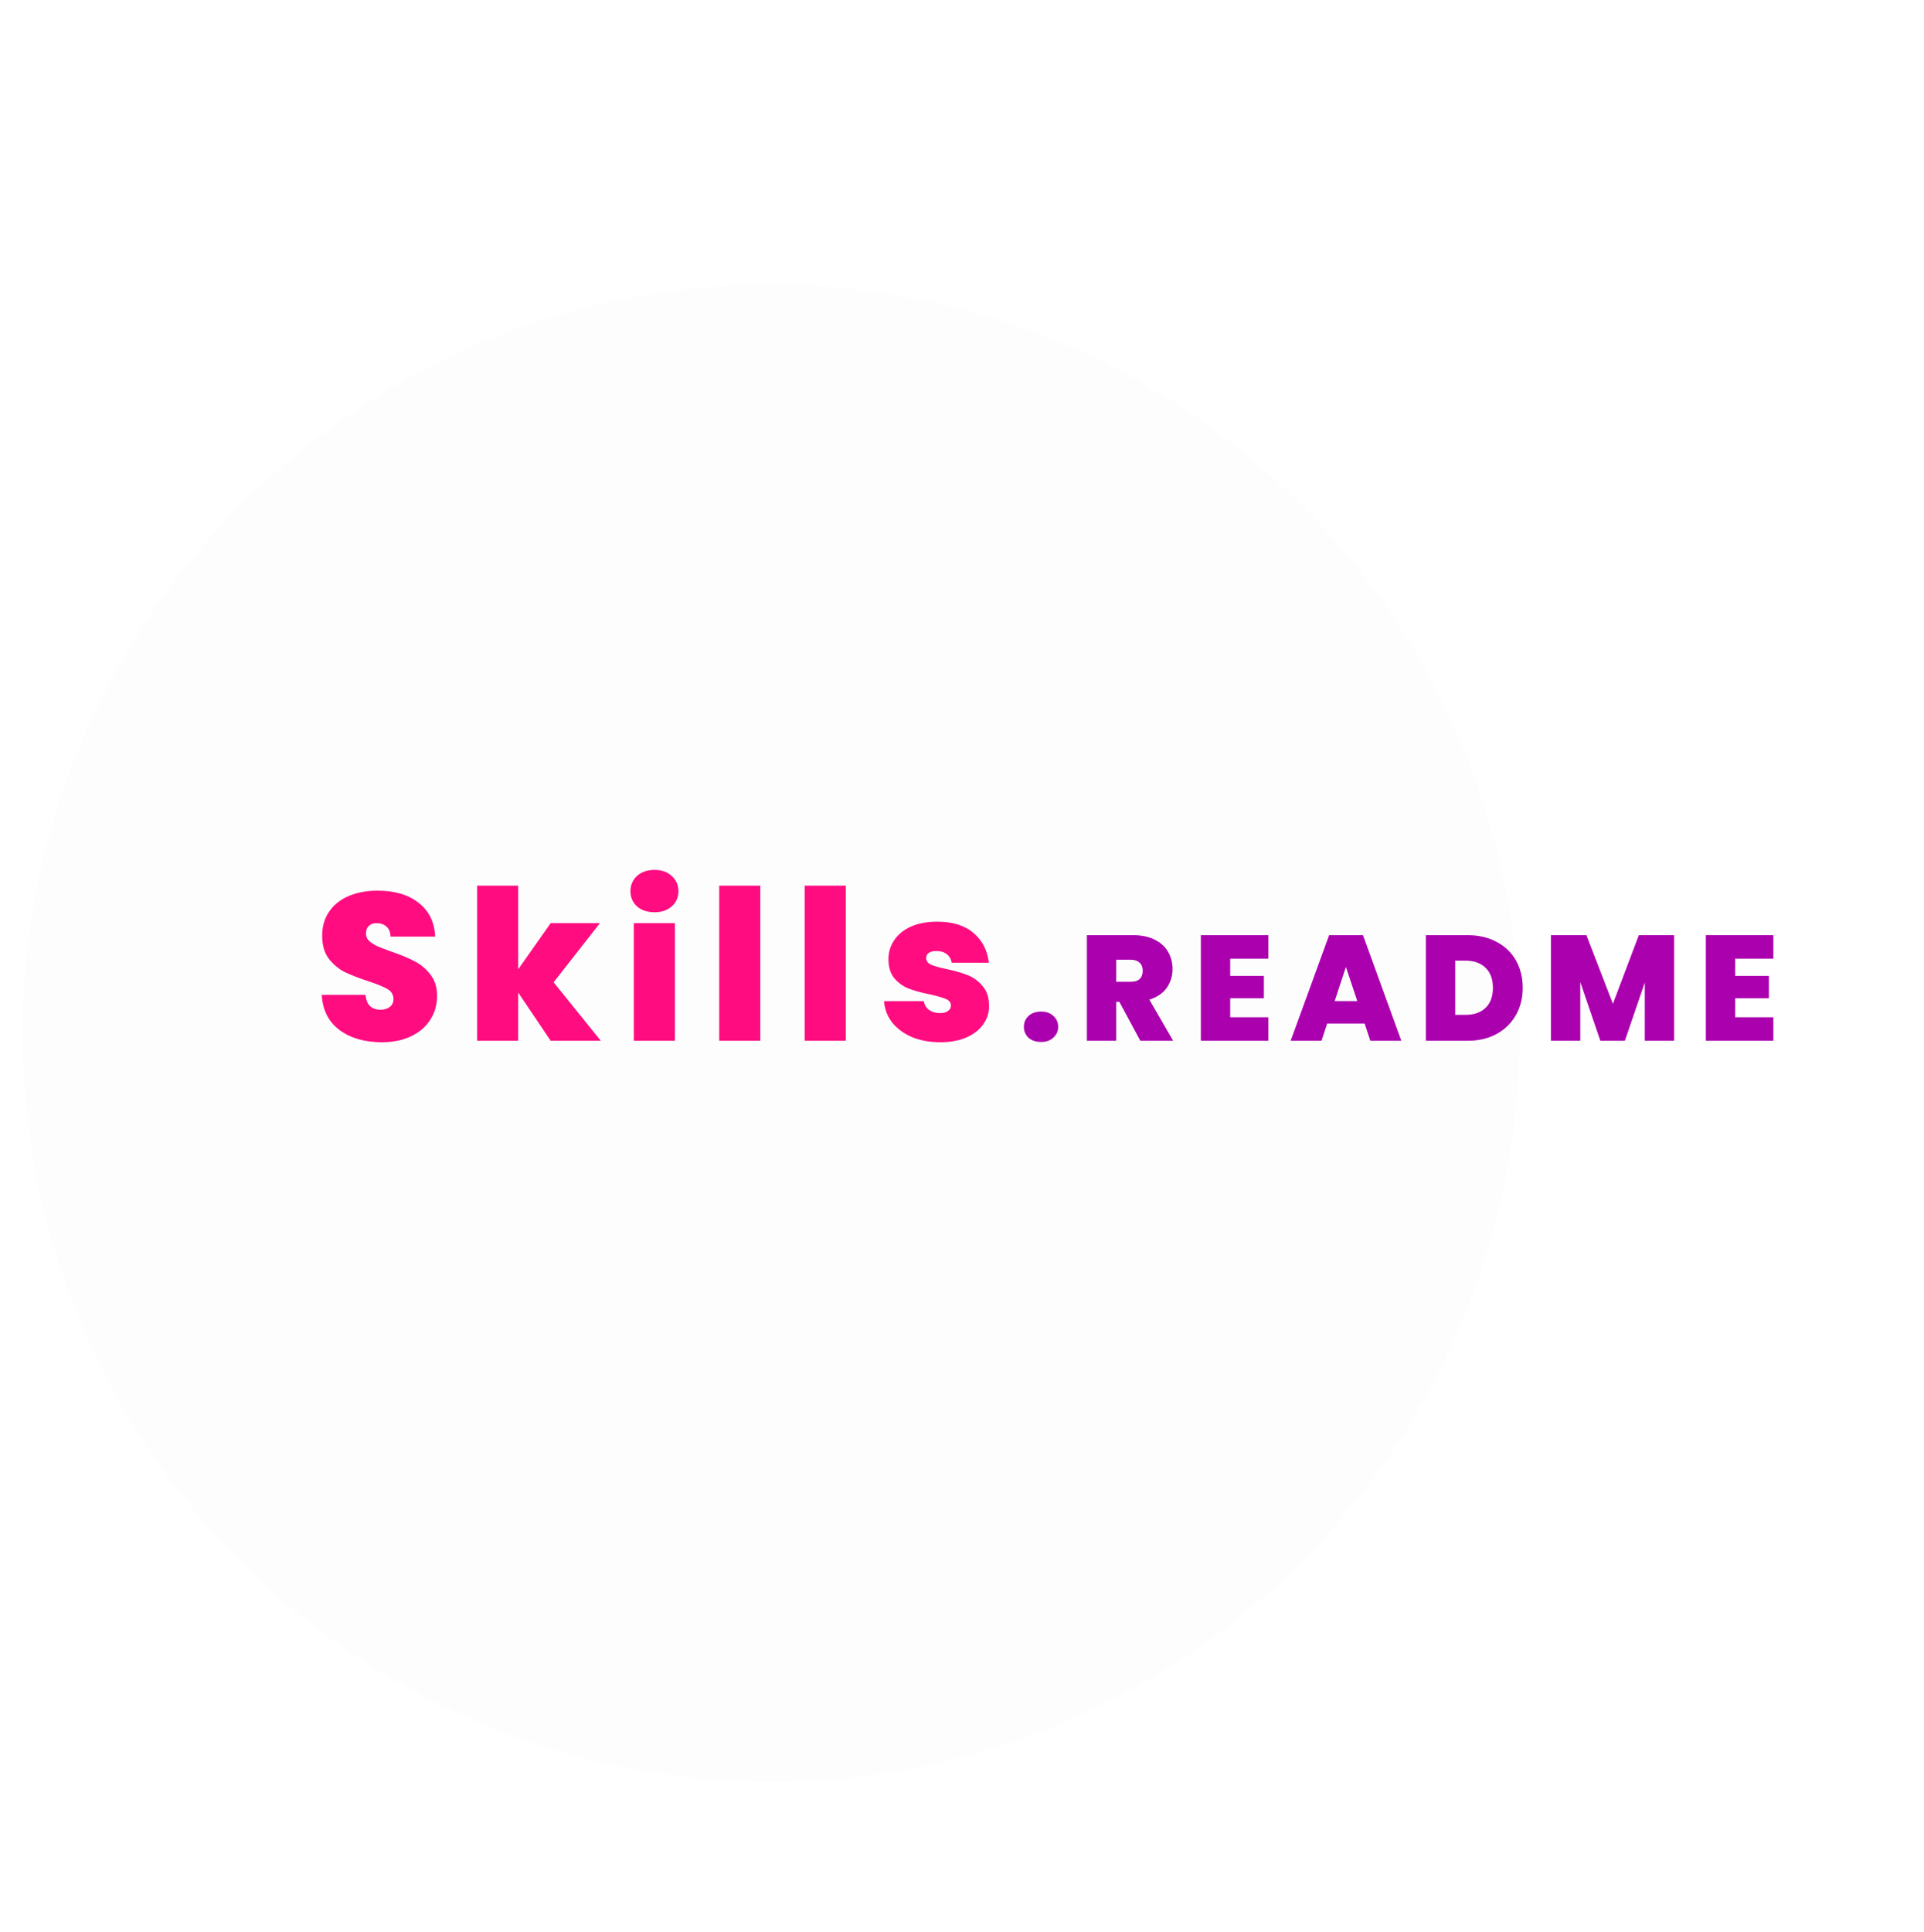 <svg width="257" height="258" viewBox="0 0 257 258" fill="none" xmlns="http://www.w3.org/2000/svg">
<g clip-path="url(#clip0_1_2)">
<g filter="url(#filter0_dii_1_2)">
<circle cx="100" cy="125" r="100" fill="#FDFDFD"/>
</g>
<path d="M51.016 139.196C48.72 139.196 46.835 138.655 45.36 137.572C43.885 136.471 43.092 134.903 42.98 132.868H48.832C48.888 133.559 49.093 134.063 49.448 134.38C49.803 134.697 50.26 134.856 50.82 134.856C51.324 134.856 51.735 134.735 52.052 134.492C52.388 134.231 52.556 133.876 52.556 133.428C52.556 132.849 52.285 132.401 51.744 132.084C51.203 131.767 50.325 131.412 49.112 131.02C47.824 130.591 46.779 130.18 45.976 129.788C45.192 129.377 44.501 128.789 43.904 128.024C43.325 127.24 43.036 126.223 43.036 124.972C43.036 123.703 43.353 122.62 43.988 121.724C44.623 120.809 45.5 120.119 46.62 119.652C47.74 119.185 49.009 118.952 50.428 118.952C52.724 118.952 54.553 119.493 55.916 120.576C57.297 121.64 58.035 123.143 58.128 125.084H52.164C52.145 124.487 51.959 124.039 51.604 123.74C51.268 123.441 50.829 123.292 50.288 123.292C49.877 123.292 49.541 123.413 49.28 123.656C49.019 123.899 48.888 124.244 48.888 124.692C48.888 125.065 49.028 125.392 49.308 125.672C49.607 125.933 49.971 126.167 50.4 126.372C50.829 126.559 51.464 126.801 52.304 127.1C53.555 127.529 54.581 127.959 55.384 128.388C56.205 128.799 56.905 129.387 57.484 130.152C58.081 130.899 58.38 131.851 58.38 133.008C58.38 134.184 58.081 135.239 57.484 136.172C56.905 137.105 56.056 137.843 54.936 138.384C53.835 138.925 52.528 139.196 51.016 139.196ZM73.559 139L69.219 132.56V139H63.731V118.28H69.219V129.452L73.559 123.292H80.139L73.951 131.188L80.251 139H73.559ZM87.432 121.836C86.462 121.836 85.677 121.575 85.08 121.052C84.501 120.511 84.212 119.839 84.212 119.036C84.212 118.215 84.501 117.533 85.08 116.992C85.677 116.451 86.462 116.18 87.432 116.18C88.384 116.18 89.15 116.451 89.728 116.992C90.326 117.533 90.624 118.215 90.624 119.036C90.624 119.839 90.326 120.511 89.728 121.052C89.15 121.575 88.384 121.836 87.432 121.836ZM90.148 123.292V139H84.66V123.292H90.148ZM101.561 118.28V139H96.073V118.28H101.561ZM112.975 118.28V139H107.487V118.28H112.975ZM125.592 139.196C124.173 139.196 122.904 138.963 121.784 138.496C120.683 138.011 119.805 137.357 119.152 136.536C118.517 135.696 118.163 134.753 118.088 133.708H123.408C123.483 134.212 123.716 134.604 124.108 134.884C124.5 135.164 124.985 135.304 125.564 135.304C126.012 135.304 126.367 135.211 126.628 135.024C126.889 134.837 127.02 134.595 127.02 134.296C127.02 133.904 126.805 133.615 126.376 133.428C125.947 133.241 125.237 133.036 124.248 132.812C123.128 132.588 122.195 132.336 121.448 132.056C120.701 131.776 120.048 131.319 119.488 130.684C118.947 130.049 118.676 129.191 118.676 128.108C118.676 127.175 118.928 126.335 119.432 125.588C119.936 124.823 120.673 124.216 121.644 123.768C122.633 123.32 123.819 123.096 125.2 123.096C127.253 123.096 128.868 123.6 130.044 124.608C131.22 125.616 131.901 126.941 132.088 128.584H127.132C127.039 128.08 126.815 127.697 126.46 127.436C126.124 127.156 125.667 127.016 125.088 127.016C124.64 127.016 124.295 127.1 124.052 127.268C123.828 127.436 123.716 127.669 123.716 127.968C123.716 128.341 123.931 128.631 124.36 128.836C124.789 129.023 125.48 129.219 126.432 129.424C127.571 129.667 128.513 129.937 129.26 130.236C130.025 130.535 130.688 131.02 131.248 131.692C131.827 132.345 132.116 133.241 132.116 134.38C132.116 135.295 131.845 136.116 131.304 136.844C130.781 137.572 130.025 138.151 129.036 138.58C128.065 138.991 126.917 139.196 125.592 139.196Z" fill="#FF0C80"/>
<path d="M139.066 139.16C138.373 139.16 137.813 138.973 137.386 138.6C136.973 138.213 136.766 137.727 136.766 137.14C136.766 136.553 136.973 136.067 137.386 135.68C137.813 135.293 138.373 135.1 139.066 135.1C139.746 135.1 140.293 135.293 140.706 135.68C141.133 136.067 141.346 136.553 141.346 137.14C141.346 137.713 141.133 138.193 140.706 138.58C140.293 138.967 139.746 139.16 139.066 139.16ZM152.322 139L149.522 133.8H149.102V139H145.182V124.9H151.362C152.495 124.9 153.455 125.1 154.242 125.5C155.028 125.887 155.622 126.427 156.022 127.12C156.422 127.8 156.622 128.567 156.622 129.42C156.622 130.38 156.355 131.227 155.822 131.96C155.302 132.68 154.535 133.193 153.522 133.5L156.702 139H152.322ZM149.102 131.12H151.042C151.575 131.12 151.975 130.993 152.242 130.74C152.508 130.487 152.642 130.12 152.642 129.64C152.642 129.187 152.502 128.833 152.222 128.58C151.955 128.313 151.562 128.18 151.042 128.18H149.102V131.12ZM164.324 128.04V130.34H168.824V133.32H164.324V135.86H169.424V139H160.404V124.9H169.424V128.04H164.324ZM182.281 136.7H177.281L176.521 139H172.401L177.541 124.9H182.061L187.181 139H183.041L182.281 136.7ZM181.301 133.7L179.781 129.14L178.281 133.7H181.301ZM196.039 124.9C197.519 124.9 198.812 125.2 199.919 125.8C201.039 126.387 201.899 127.213 202.499 128.28C203.099 129.347 203.399 130.567 203.399 131.94C203.399 133.3 203.092 134.513 202.479 135.58C201.879 136.647 201.019 137.487 199.899 138.1C198.792 138.7 197.506 139 196.039 139H190.459V124.9H196.039ZM195.739 135.54C196.886 135.54 197.786 135.227 198.439 134.6C199.092 133.973 199.419 133.087 199.419 131.94C199.419 130.78 199.092 129.887 198.439 129.26C197.786 128.62 196.886 128.3 195.739 128.3H194.379V135.54H195.739ZM223.626 124.9V139H219.706V131.22L217.046 139H213.766L211.086 131.16V139H207.166V124.9H211.906L215.446 134.06L218.906 124.9H223.626ZM231.778 128.04V130.34H236.278V133.32H231.778V135.86H236.878V139H227.858V124.9H236.878V128.04H231.778Z" fill="#AB00AE"/>
</g>
<defs>
<filter id="filter0_dii_1_2" x="-20" y="15" width="253" height="243" filterUnits="userSpaceOnUse" color-interpolation-filters="sRGB">
<feFlood flood-opacity="0" result="BackgroundImageFix"/>
<feColorMatrix in="SourceAlpha" type="matrix" values="0 0 0 0 0 0 0 0 0 0 0 0 0 0 0 0 0 0 127 0" result="hardAlpha"/>
<feMorphology radius="2" operator="erode" in="SourceAlpha" result="effect1_dropShadow_1_2"/>
<feOffset dx="15" dy="15"/>
<feGaussianBlur stdDeviation="10"/>
<feComposite in2="hardAlpha" operator="out"/>
<feColorMatrix type="matrix" values="0 0 0 0 0.571 0 0 0 0 0.307 0 0 0 0 0.497 0 0 0 0.7 0"/>
<feBlend mode="normal" in2="BackgroundImageFix" result="effect1_dropShadow_1_2"/>
<feBlend mode="normal" in="SourceGraphic" in2="effect1_dropShadow_1_2" result="shape"/>
<feColorMatrix in="SourceAlpha" type="matrix" values="0 0 0 0 0 0 0 0 0 0 0 0 0 0 0 0 0 0 127 0" result="hardAlpha"/>
<feOffset dx="-20" dy="-10"/>
<feGaussianBlur stdDeviation="10"/>
<feComposite in2="hardAlpha" operator="arithmetic" k2="-1" k3="1"/>
<feColorMatrix type="matrix" values="0 0 0 0 1 0 0 0 0 0 0 0 0 0 0.36 0 0 0 0.25 0"/>
<feBlend mode="normal" in2="shape" result="effect2_innerShadow_1_2"/>
<feColorMatrix in="SourceAlpha" type="matrix" values="0 0 0 0 0 0 0 0 0 0 0 0 0 0 0 0 0 0 127 0" result="hardAlpha"/>
<feOffset dx="8" dy="8"/>
<feGaussianBlur stdDeviation="4.5"/>
<feComposite in2="hardAlpha" operator="arithmetic" k2="-1" k3="1"/>
<feColorMatrix type="matrix" values="0 0 0 0 1 0 0 0 0 0 0 0 0 0 0.3 0 0 0 0.08 0"/>
<feBlend mode="normal" in2="effect2_innerShadow_1_2" result="effect3_innerShadow_1_2"/>
</filter>
<clipPath id="clip0_1_2">
<rect width="257" height="258" fill="white"/>
</clipPath>
</defs>
</svg>
